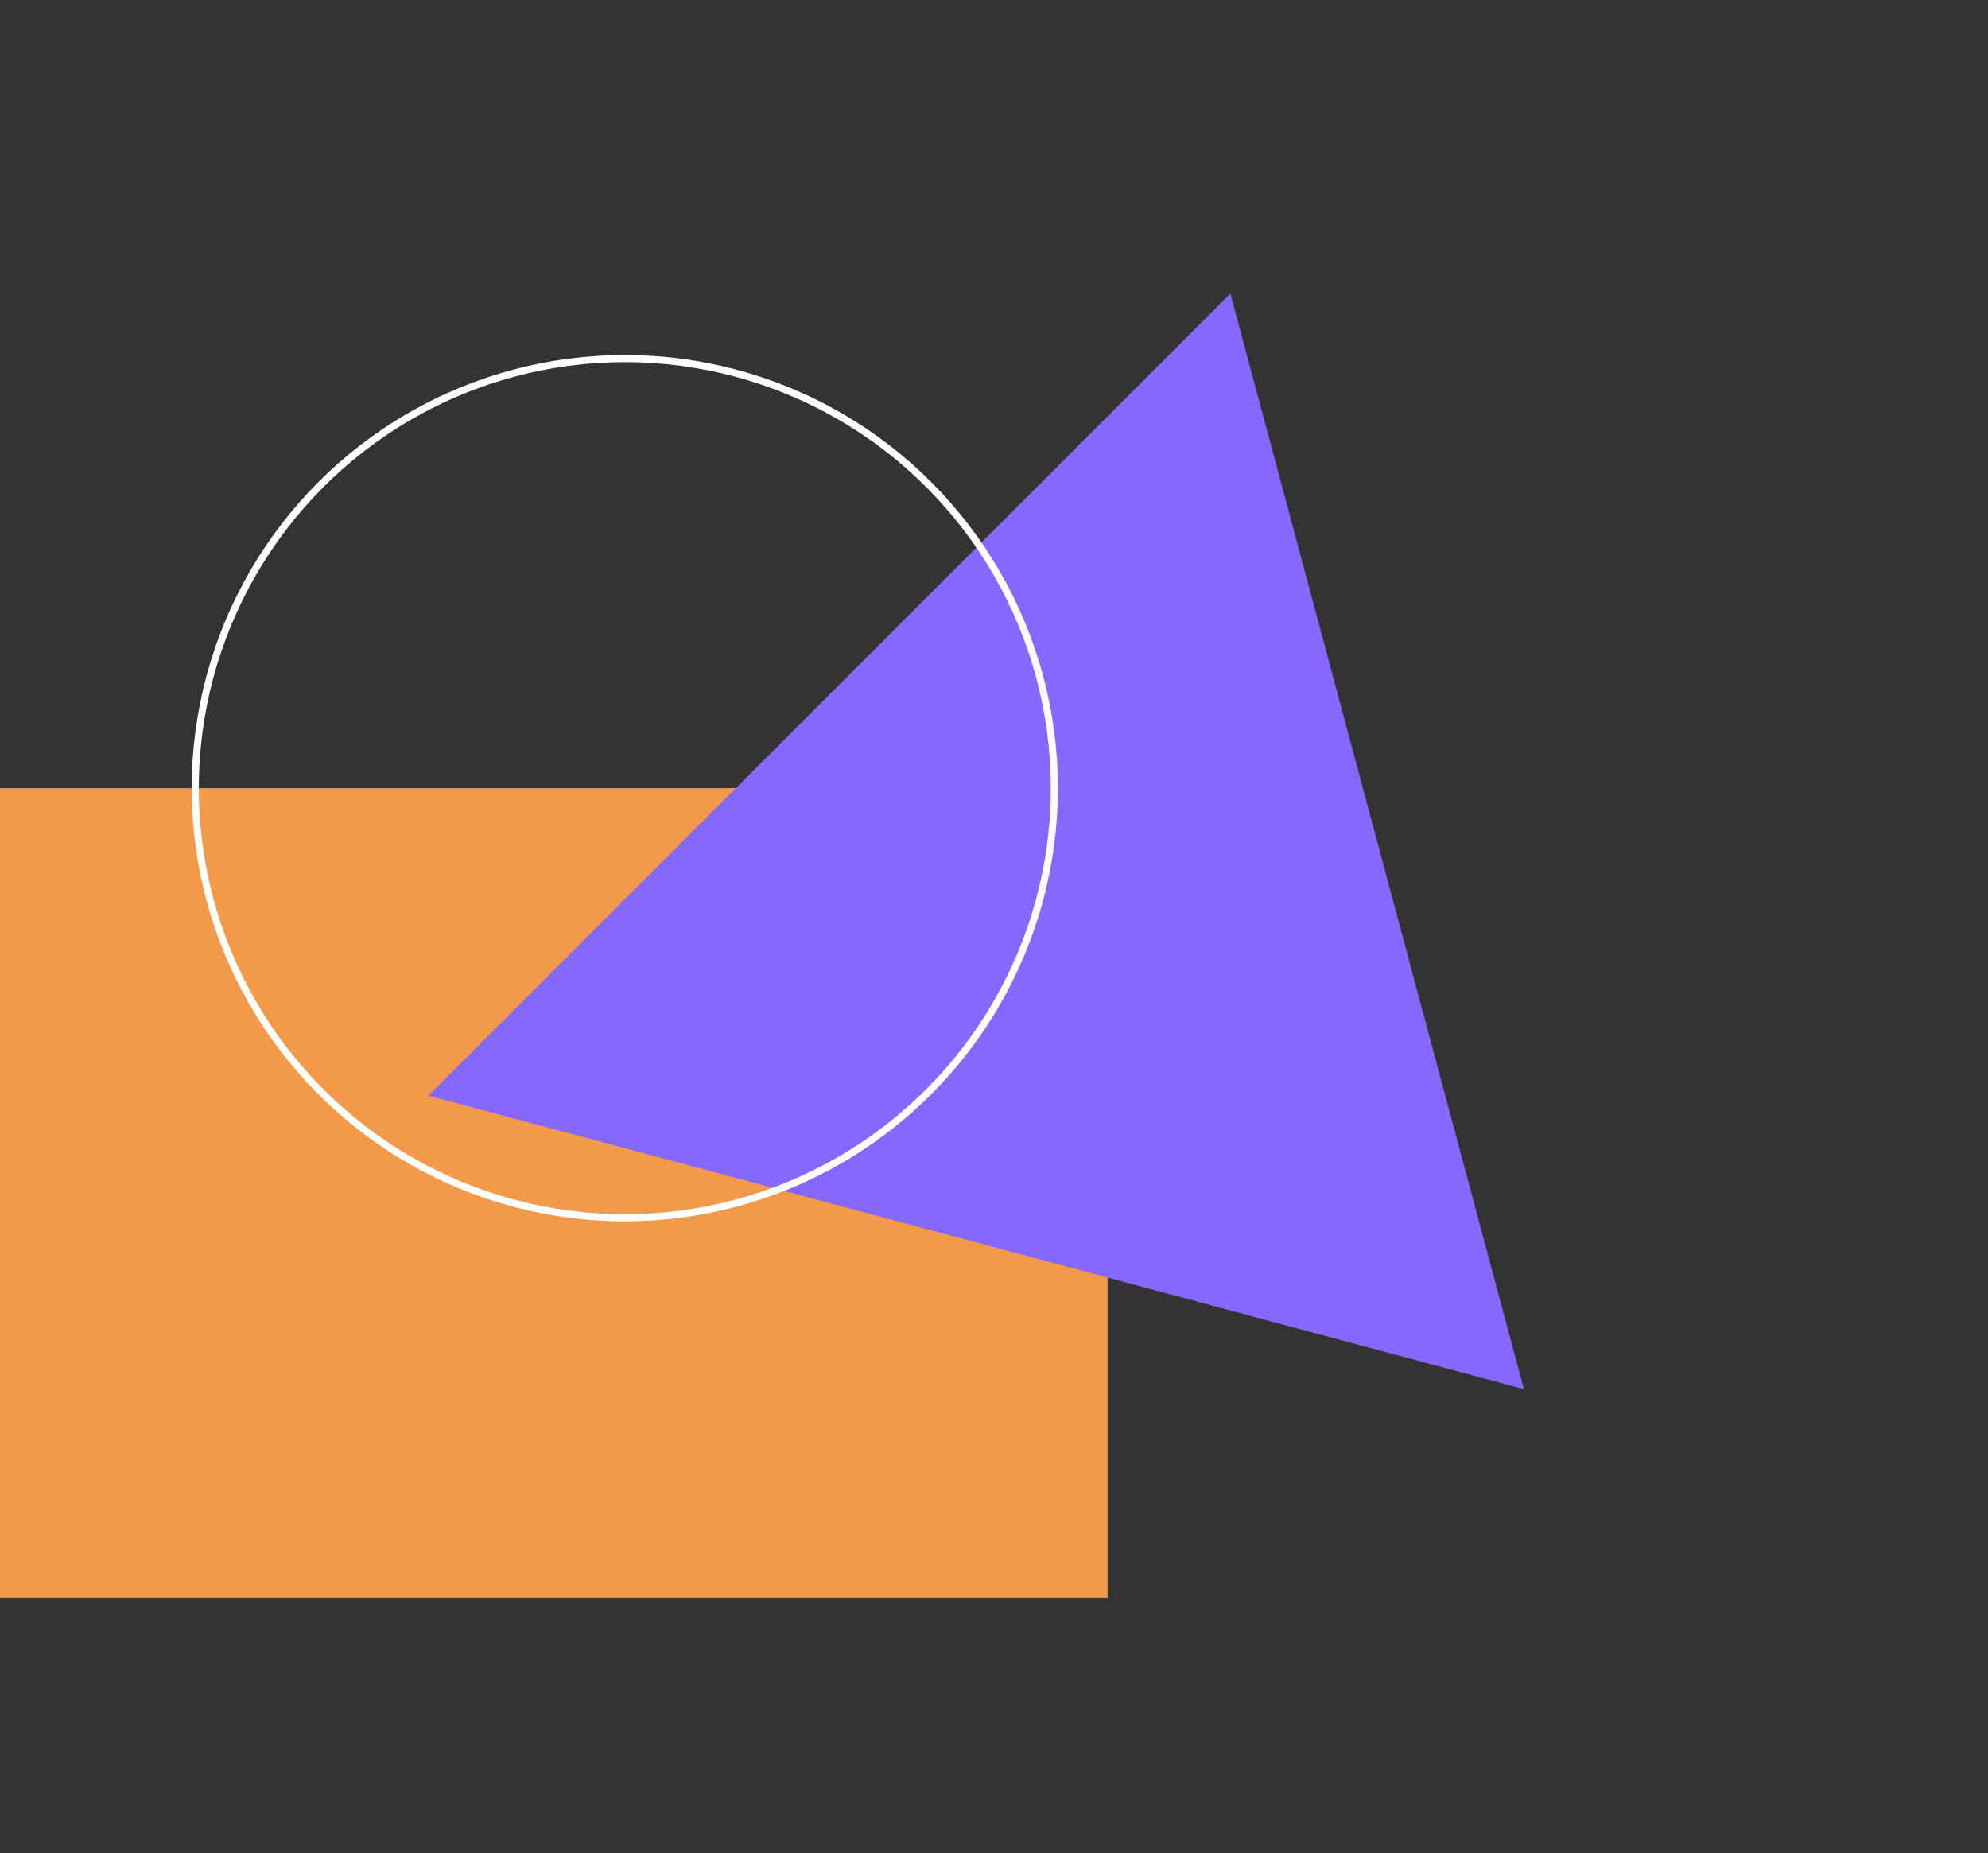 <svg width="280" height="261" viewBox="0 0 280 261" fill="none" xmlns="http://www.w3.org/2000/svg">
<rect x="0" y="0" width="280" height="261" fill="#333333" stroke="none"/>
<rect y="111" width="156" height="114" fill="#F2994A"/>
<path d="M214.635 195.635L60.343 154.293L173.293 41.343L214.635 195.635Z" fill="#8668FF"/>
<circle cx="88" cy="111" r="60.5" stroke="white"/>
</svg>
